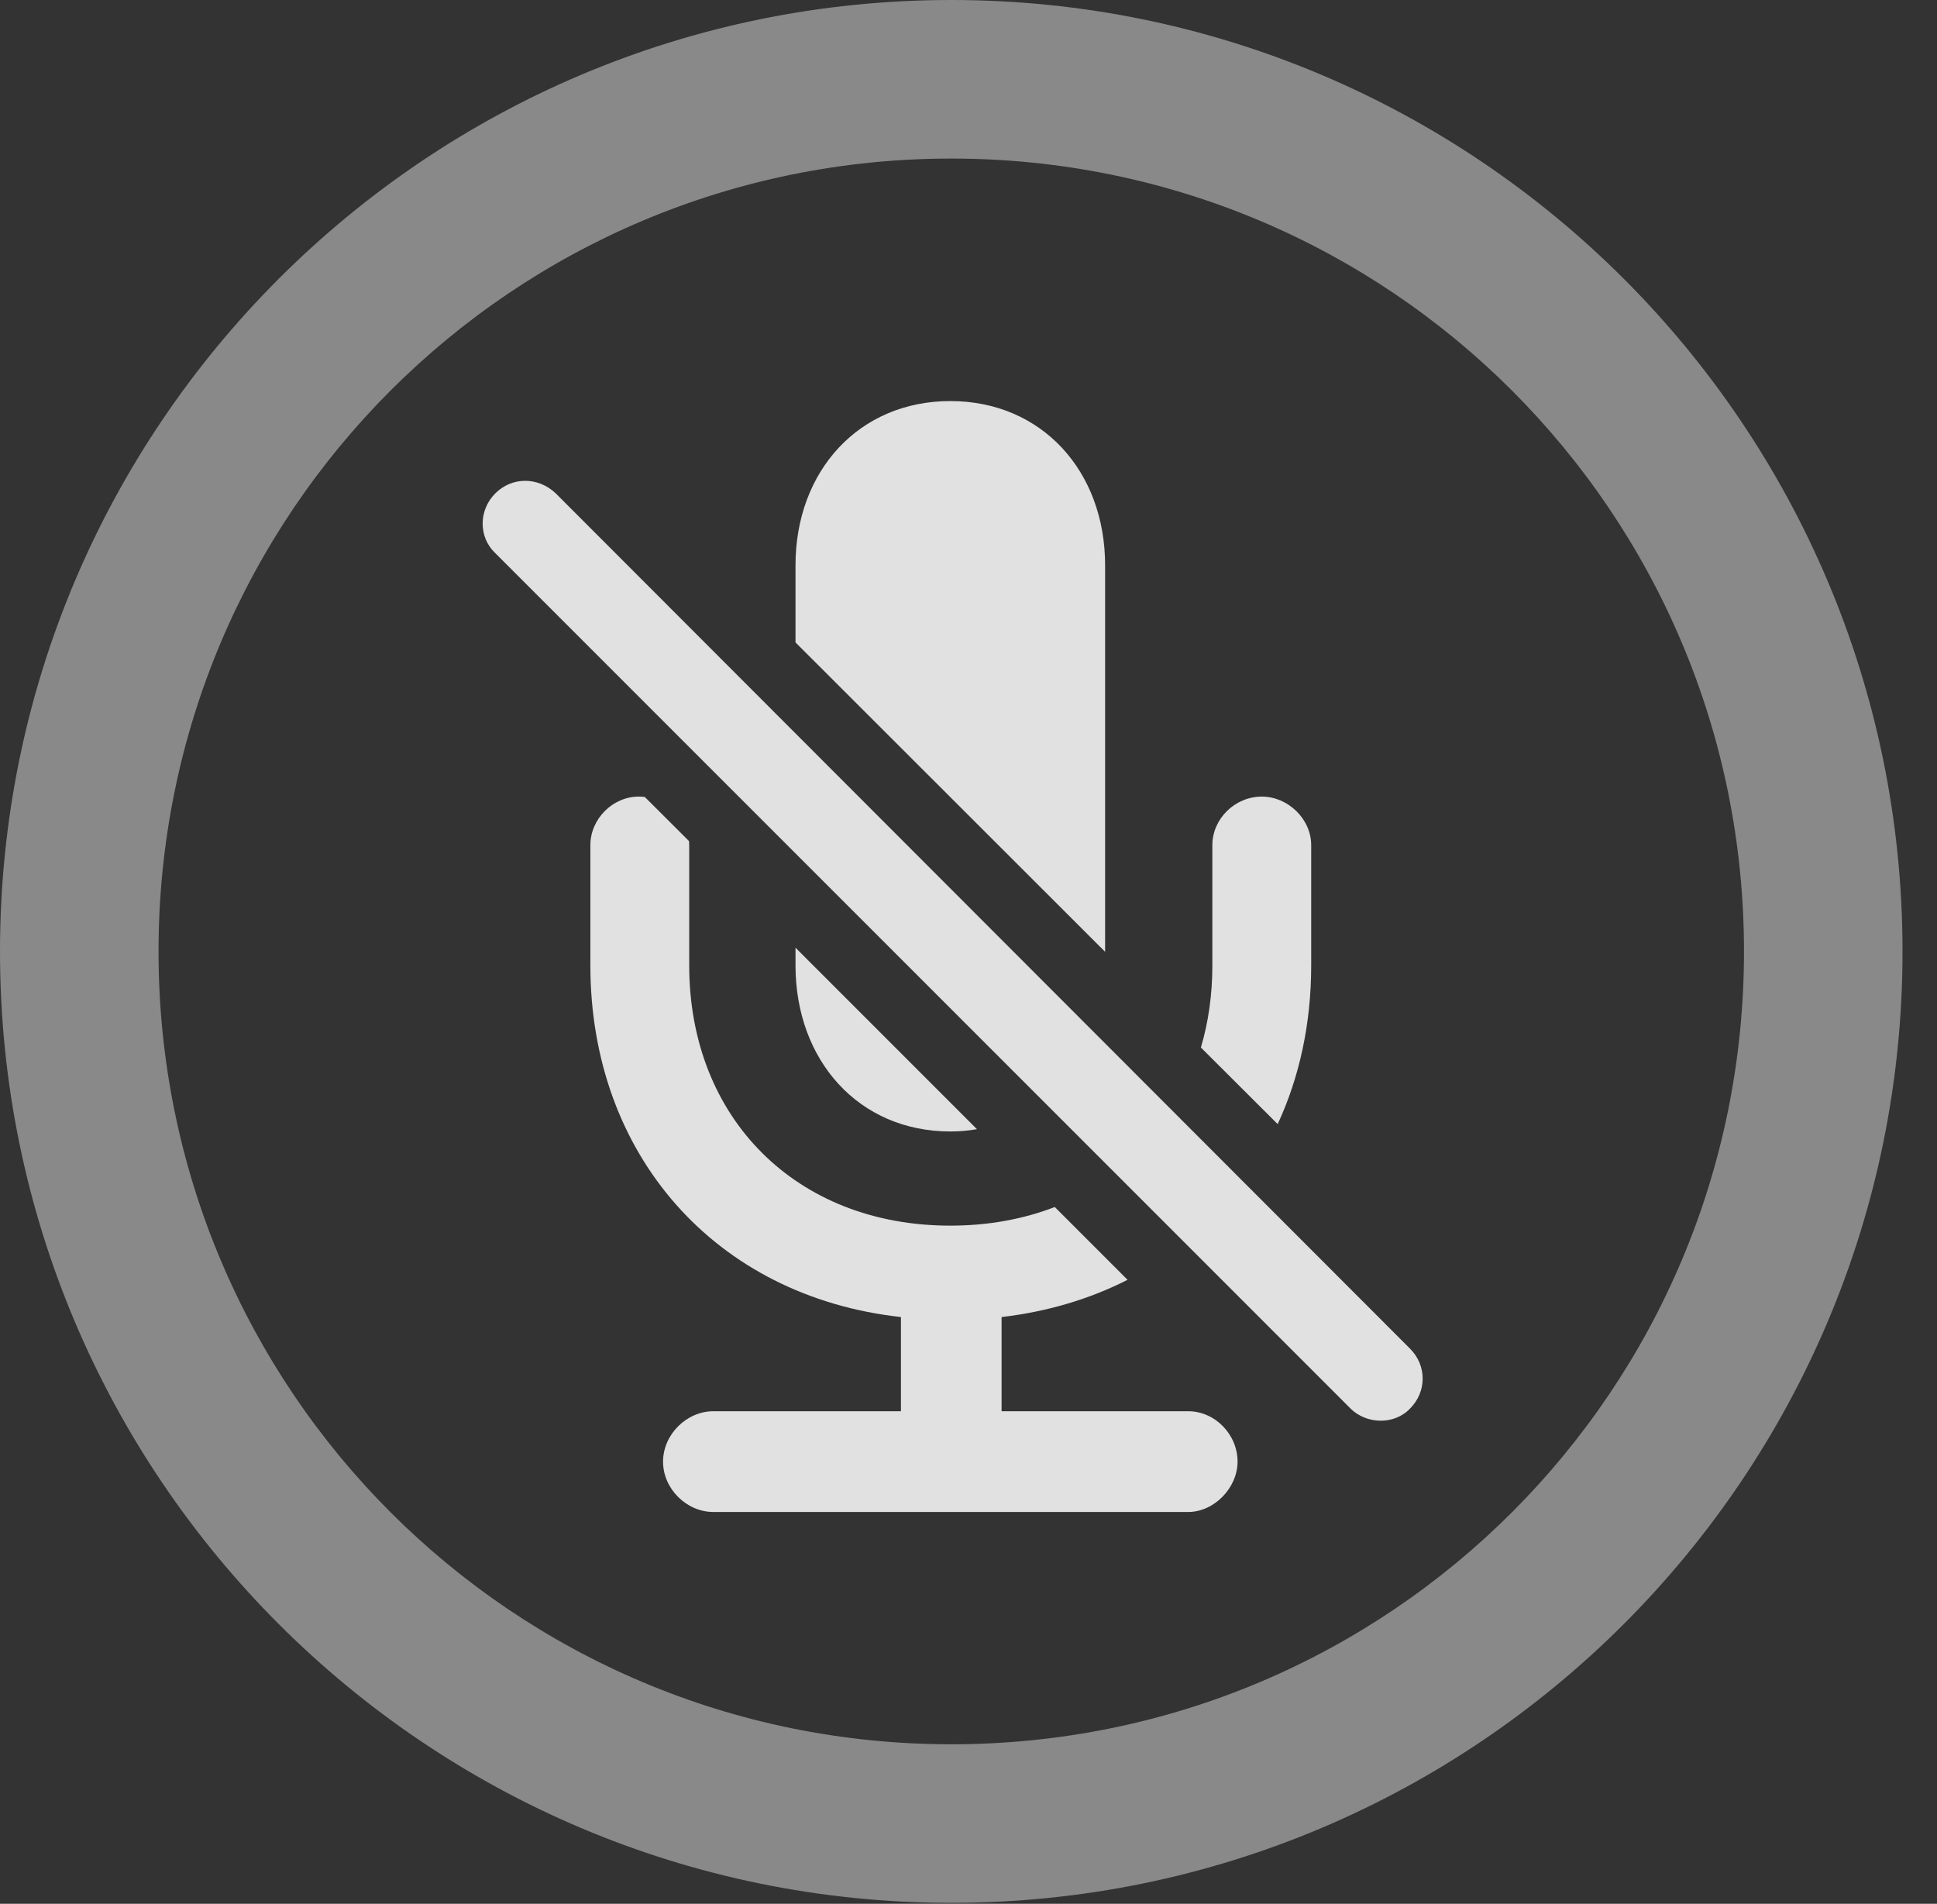 <?xml version="1.0" encoding="UTF-8"?>
<!--Generator: Apple Native CoreSVG 341-->
<!DOCTYPE svg
PUBLIC "-//W3C//DTD SVG 1.1//EN"
       "http://www.w3.org/Graphics/SVG/1.1/DTD/svg11.dtd">
<svg version="1.1" xmlns="http://www.w3.org/2000/svg" xmlns:xlink="http://www.w3.org/1999/xlink" viewBox="0 0 20.283 19.932">
 <rect x="0" y="0" width="20.283" height="19.932" fill="#333333" stroke="none"/>
 <g>
  <rect height="19.932" opacity="0" width="20.283" x="0" y="0"/>
  <path d="M19.922 9.961C19.922 15.459 15.459 19.922 9.961 19.922C4.463 19.922 0 15.459 0 9.961C0 4.463 4.463 0 9.961 0C15.459 0 19.922 4.463 19.922 9.961ZM1.66 9.961C1.66 14.551 5.371 18.262 9.961 18.262C14.551 18.262 18.262 14.551 18.262 9.961C18.262 5.371 14.551 1.66 9.961 1.66C5.371 1.66 1.66 5.371 1.66 9.961Z" fill="white" fill-opacity="0.425"/>
  <path d="M6.752 8.344L7.215 8.806C7.216 8.82 7.217 8.834 7.217 8.848L7.217 10.107C7.217 11.709 8.34 12.832 9.951 12.832C10.348 12.832 10.716 12.764 11.045 12.637L11.807 13.399C11.414 13.599 10.97 13.733 10.488 13.789L10.488 14.775L12.441 14.775C12.725 14.775 12.959 15.02 12.959 15.303C12.959 15.576 12.715 15.83 12.441 15.83L7.471 15.83C7.188 15.83 6.943 15.586 6.943 15.303C6.943 15.02 7.188 14.775 7.471 14.775L9.434 14.775L9.434 13.789C7.49 13.574 6.182 12.09 6.182 10.107L6.182 8.848C6.182 8.574 6.416 8.34 6.689 8.34C6.711 8.34 6.732 8.341 6.752 8.344ZM10.23 11.822C10.141 11.838 10.047 11.846 9.951 11.846C8.994 11.846 8.33 11.104 8.33 10.107L8.33 9.922ZM13.73 8.848L13.73 10.107C13.73 10.717 13.607 11.278 13.379 11.769L12.575 10.967C12.654 10.701 12.695 10.413 12.695 10.107L12.695 8.848C12.695 8.574 12.93 8.34 13.213 8.34C13.486 8.34 13.73 8.574 13.73 8.848ZM11.572 5.918L11.572 9.965L8.33 6.726L8.33 5.918C8.33 4.932 8.994 4.199 9.951 4.199C10.908 4.199 11.572 4.932 11.572 5.918Z" fill="white" fill-opacity="0.85"/>
  <path d="M14.141 14.746C14.307 14.912 14.6 14.922 14.766 14.746C14.941 14.57 14.941 14.297 14.766 14.121L5.82 5.166C5.635 4.99 5.361 4.99 5.186 5.166C5.01 5.342 5.01 5.625 5.186 5.791Z" fill="white" fill-opacity="0.85"/>
 </g>
</svg>
